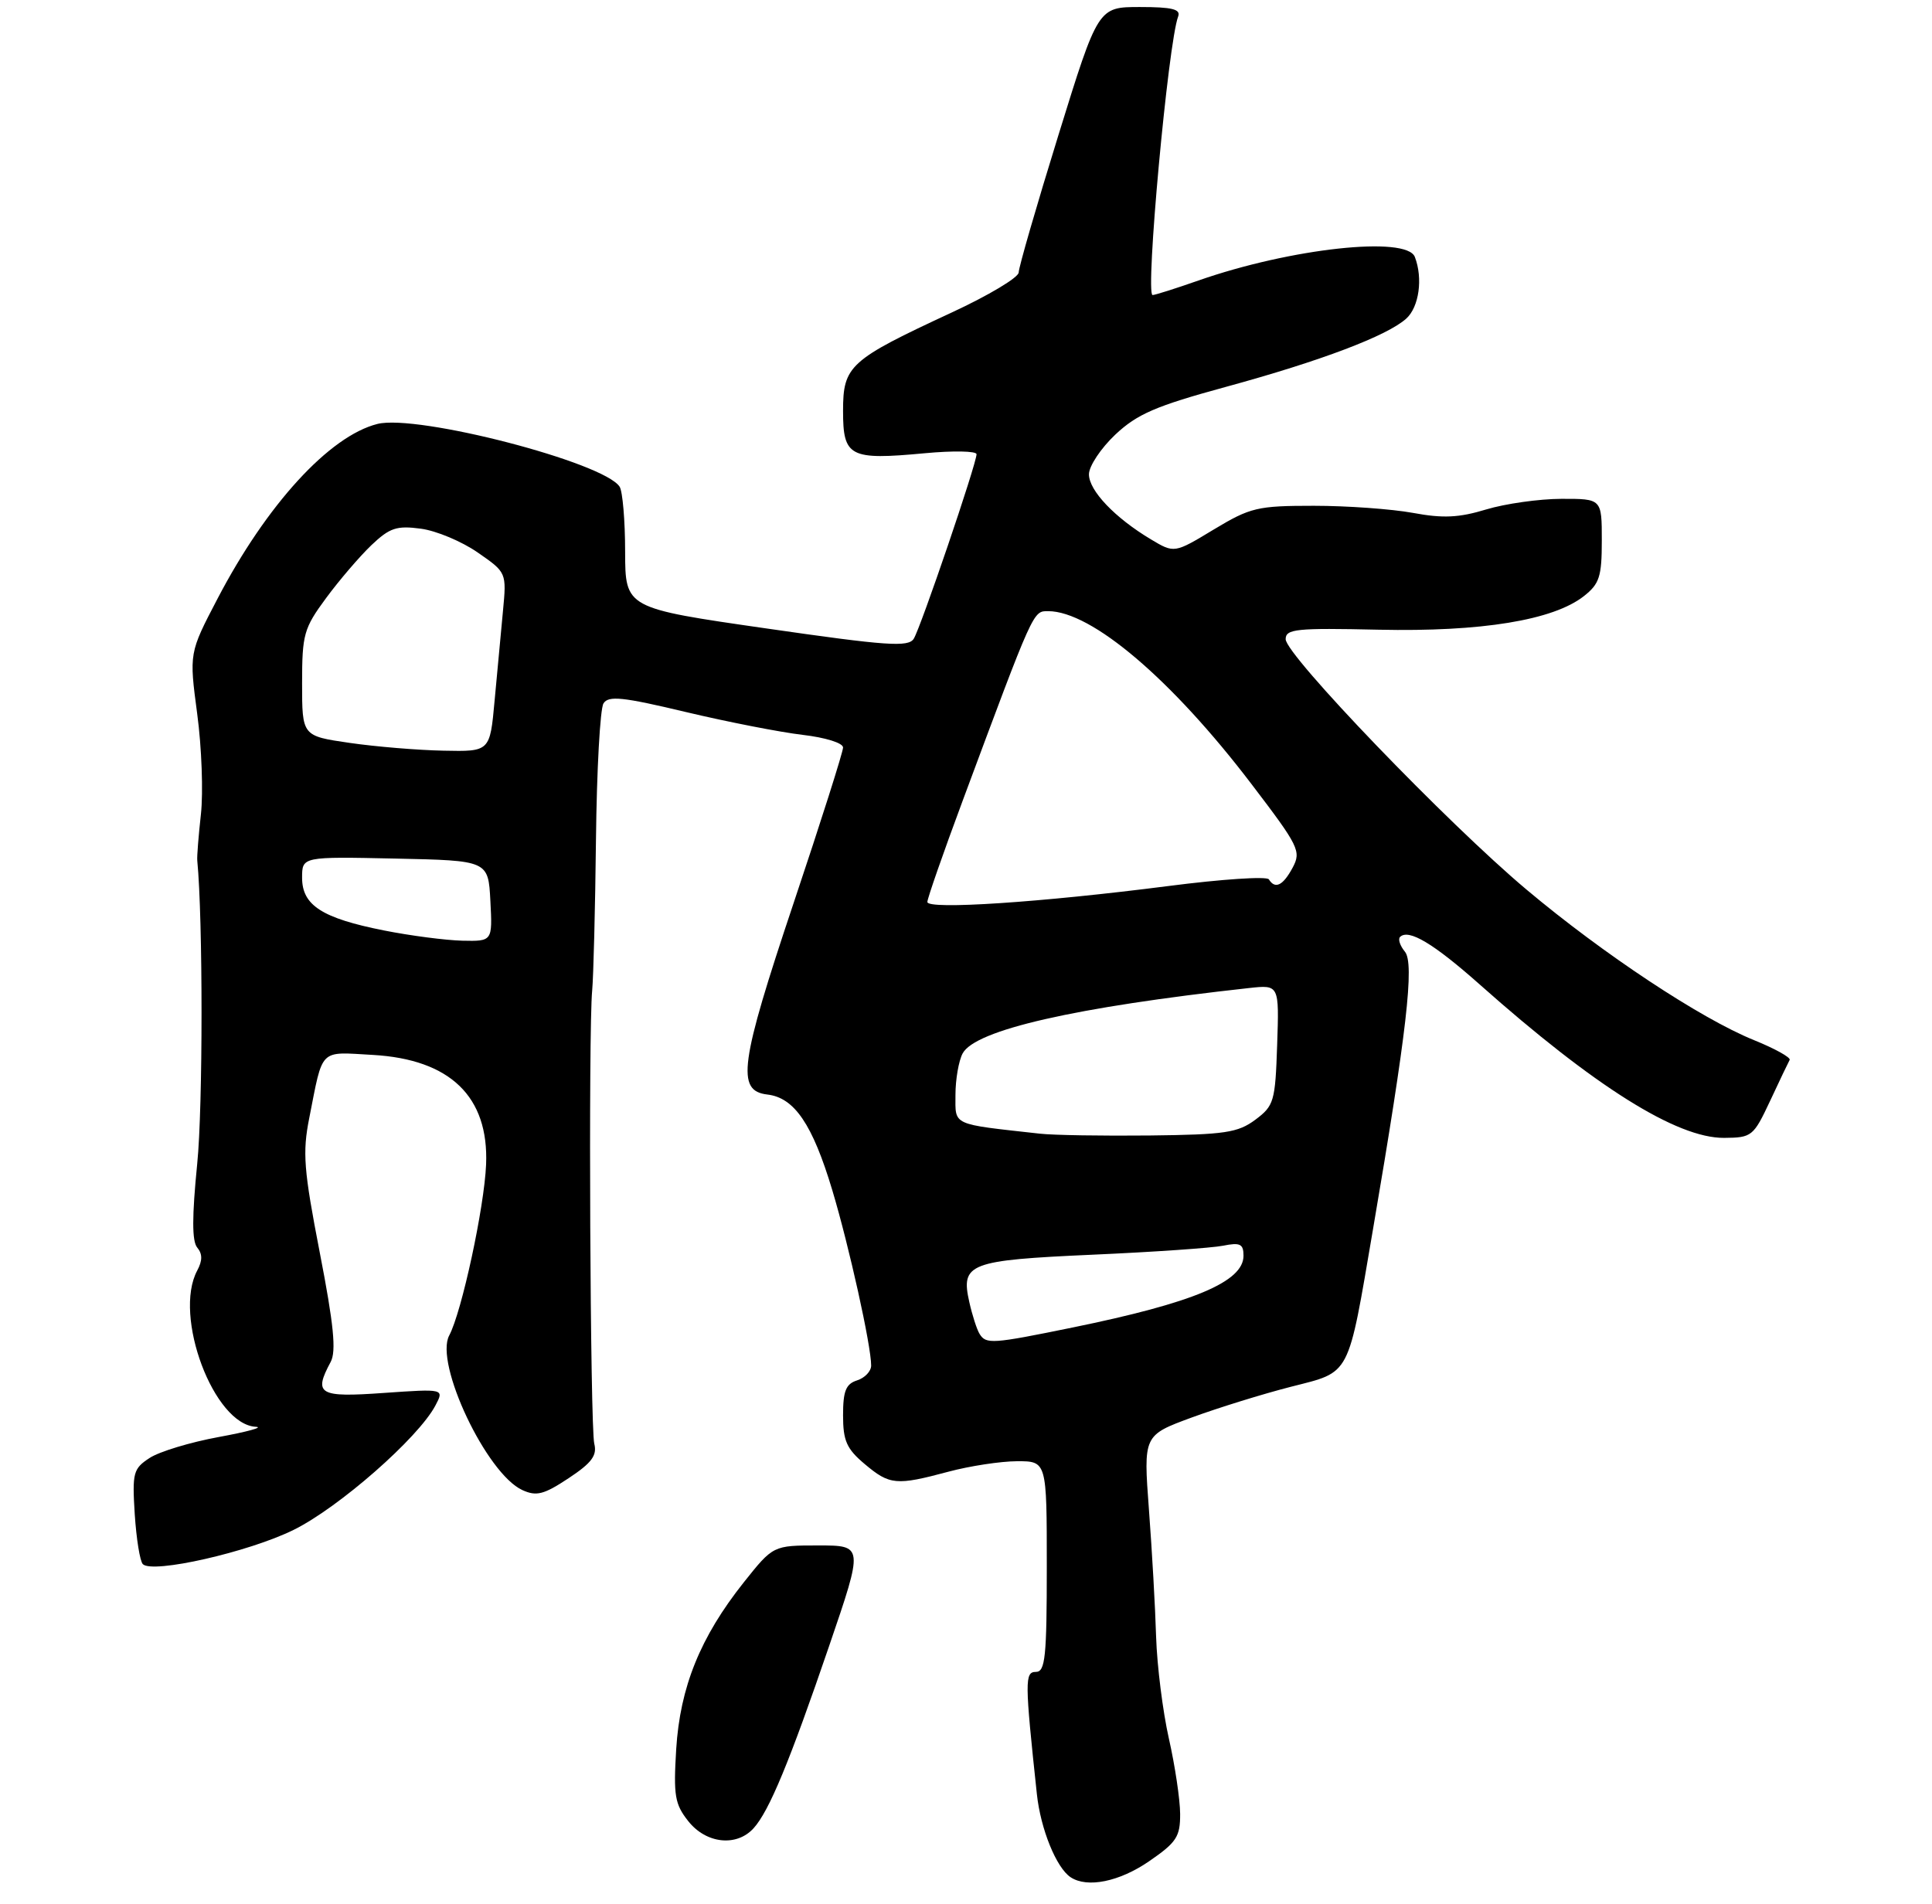 <?xml version="1.0" encoding="UTF-8" standalone="no"?>
<!DOCTYPE svg PUBLIC "-//W3C//DTD SVG 1.1//EN" "http://www.w3.org/Graphics/SVG/1.1/DTD/svg11.dtd" >
<svg xmlns="http://www.w3.org/2000/svg" xmlns:xlink="http://www.w3.org/1999/xlink" version="1.1" viewBox="0 0 275 271">
 <g >
 <path fill="currentColor"
d=" M 163.57 264.95 C 167.47 262.27 168.00 261.46 167.98 258.20 C 167.97 256.17 167.25 251.35 166.38 247.50 C 165.51 243.65 164.69 237.12 164.56 233.00 C 164.44 228.88 163.98 220.74 163.54 214.91 C 162.75 204.32 162.75 204.32 169.62 201.79 C 173.41 200.40 179.76 198.43 183.75 197.41 C 192.35 195.21 191.80 196.25 195.43 175.00 C 200.23 146.93 201.36 137.13 199.97 135.47 C 199.28 134.63 198.97 133.70 199.28 133.38 C 200.49 132.18 204.04 134.30 210.64 140.16 C 226.97 154.67 238.67 162.02 245.40 161.98 C 249.36 161.95 249.58 161.77 251.95 156.73 C 253.29 153.85 254.55 151.22 254.74 150.88 C 254.92 150.54 252.64 149.27 249.65 148.06 C 242.07 144.99 228.18 135.79 217.30 126.65 C 206.03 117.19 183.00 93.24 183.00 90.99 C 183.00 89.53 184.51 89.38 196.21 89.64 C 210.86 89.96 221.09 88.29 225.45 84.86 C 227.67 83.11 228.00 82.09 228.00 76.93 C 228.00 71.00 228.00 71.00 222.25 71.01 C 219.09 71.02 214.27 71.70 211.55 72.52 C 207.66 73.70 205.41 73.81 201.11 73.01 C 198.10 72.46 191.75 72.00 187.01 72.00 C 178.98 72.00 177.99 72.23 172.76 75.38 C 167.15 78.77 167.15 78.77 163.82 76.78 C 158.69 73.71 155.00 69.84 155.00 67.52 C 155.00 66.36 156.69 63.82 158.75 61.87 C 161.88 58.93 164.50 57.80 174.50 55.07 C 188.02 51.38 197.46 47.80 200.17 45.35 C 201.99 43.70 202.56 39.62 201.39 36.58 C 200.23 33.54 183.75 35.33 170.59 39.93 C 167.34 41.07 164.40 42.00 164.06 42.00 C 162.98 42.00 166.28 6.05 167.70 2.34 C 168.09 1.31 166.83 1.00 162.26 1.00 C 156.30 1.00 156.30 1.00 150.65 19.25 C 147.54 29.29 145.00 38.08 145.00 38.78 C 145.00 39.49 140.71 42.06 135.46 44.49 C 120.90 51.25 120.00 52.06 120.00 58.50 C 120.00 65.04 120.93 65.52 131.62 64.52 C 135.68 64.14 139.00 64.20 139.00 64.66 C 139.00 66.01 131.05 89.36 130.06 90.93 C 129.29 92.15 126.26 91.94 109.08 89.46 C 89.00 86.57 89.00 86.57 88.98 78.53 C 88.98 74.11 88.62 69.95 88.20 69.29 C 85.99 65.82 59.41 58.93 53.72 60.35 C 46.89 62.07 37.95 71.83 30.96 85.23 C 26.92 92.96 26.92 92.96 28.07 101.62 C 28.71 106.38 28.94 112.80 28.60 115.89 C 28.26 118.97 28.02 121.95 28.08 122.50 C 28.89 130.87 28.89 157.56 28.07 165.68 C 27.32 173.21 27.32 176.68 28.07 177.59 C 28.83 178.50 28.83 179.45 28.07 180.87 C 24.62 187.32 30.43 202.80 36.42 203.11 C 37.57 203.17 35.19 203.82 31.15 204.56 C 27.11 205.30 22.67 206.64 21.29 207.55 C 18.96 209.07 18.81 209.65 19.18 215.56 C 19.41 219.06 19.92 222.25 20.33 222.66 C 21.71 224.05 35.37 220.95 41.78 217.79 C 48.22 214.62 59.53 204.70 61.97 200.09 C 63.24 197.69 63.24 197.69 54.62 198.29 C 45.37 198.95 44.59 198.49 47.07 193.87 C 47.88 192.35 47.51 188.57 45.52 178.33 C 43.23 166.52 43.04 164.08 44.02 159.15 C 46.01 149.08 45.35 149.74 53.07 150.17 C 64.09 150.80 69.59 156.12 69.19 165.77 C 68.94 171.87 65.72 186.78 63.94 190.11 C 61.82 194.07 69.26 209.80 74.36 212.12 C 76.36 213.03 77.41 212.76 80.93 210.43 C 84.23 208.25 85.01 207.19 84.59 205.52 C 84.01 203.19 83.74 146.64 84.29 141.00 C 84.47 139.07 84.72 129.40 84.83 119.50 C 84.94 109.60 85.42 100.89 85.90 100.13 C 86.61 99.00 88.63 99.21 97.63 101.36 C 103.61 102.78 111.09 104.24 114.25 104.61 C 117.50 104.99 120.00 105.77 120.00 106.41 C 120.00 107.04 116.84 116.99 112.97 128.53 C 105.30 151.43 104.77 155.30 109.23 155.81 C 113.08 156.26 115.65 160.05 118.46 169.40 C 120.87 177.43 124.00 191.55 124.00 194.39 C 124.00 195.20 123.10 196.15 122.00 196.50 C 120.40 197.01 120.00 198.01 120.00 201.48 C 120.00 205.10 120.51 206.25 123.08 208.41 C 126.64 211.41 127.58 211.49 135.00 209.50 C 138.03 208.69 142.41 208.02 144.75 208.01 C 149.00 208.00 149.00 208.00 149.00 223.00 C 149.00 235.88 148.78 238.00 147.45 238.00 C 145.85 238.00 145.86 239.26 147.59 255.41 C 148.12 260.37 150.36 265.89 152.39 267.23 C 154.76 268.80 159.33 267.87 163.57 264.95 Z  M 107.27 260.25 C 109.48 257.81 112.38 250.82 118.04 234.25 C 122.91 220.00 122.91 220.00 116.48 220.00 C 110.05 220.00 110.05 220.00 105.87 225.25 C 99.68 233.04 96.80 240.16 96.25 249.00 C 95.85 255.60 96.05 256.83 97.97 259.25 C 100.51 262.46 104.85 262.93 107.27 260.25 Z  M 139.43 189.88 C 139.05 189.27 138.39 187.23 137.97 185.35 C 136.73 179.85 137.91 179.40 155.52 178.61 C 164.14 178.23 172.50 177.65 174.10 177.33 C 176.53 176.84 177.00 177.08 177.00 178.76 C 177.00 182.47 169.87 185.46 152.64 188.98 C 141.20 191.32 140.35 191.38 139.43 189.88 Z  M 148.00 161.38 C 135.32 159.97 136.00 160.28 136.00 155.87 C 136.00 153.67 136.46 151.01 137.02 149.96 C 138.81 146.62 152.99 143.38 177.79 140.65 C 182.08 140.18 182.08 140.18 181.79 148.74 C 181.52 156.81 181.34 157.41 178.68 159.40 C 176.20 161.24 174.37 161.52 163.68 161.64 C 156.98 161.71 149.93 161.60 148.00 161.38 Z  M 54.64 132.45 C 45.83 130.70 43.00 128.87 43.00 124.95 C 43.00 121.94 43.00 121.94 56.25 122.22 C 69.50 122.50 69.50 122.50 69.80 128.25 C 70.10 134.00 70.10 134.00 65.80 133.91 C 63.43 133.85 58.41 133.20 54.64 132.45 Z  M 132.00 128.40 C 132.00 127.90 134.26 121.42 137.02 114.00 C 147.20 86.63 147.03 87.00 149.19 87.00 C 155.37 87.00 166.79 96.71 178.14 111.62 C 184.91 120.50 185.24 121.18 183.99 123.52 C 182.62 126.07 181.50 126.62 180.61 125.18 C 180.33 124.72 173.89 125.15 166.30 126.13 C 148.17 128.46 132.00 129.53 132.00 128.40 Z  M 49.75 105.75 C 43.00 104.77 43.00 104.77 43.00 97.27 C 43.00 90.30 43.24 89.44 46.42 85.13 C 48.29 82.59 51.20 79.20 52.86 77.61 C 55.47 75.13 56.46 74.80 59.90 75.26 C 62.10 75.55 65.74 77.08 68.00 78.65 C 72.11 81.50 72.11 81.50 71.59 87.00 C 71.30 90.03 70.77 95.76 70.40 99.75 C 69.74 107.00 69.74 107.00 63.12 106.86 C 59.48 106.79 53.46 106.29 49.75 105.75 Z "/>
</g>
</svg>